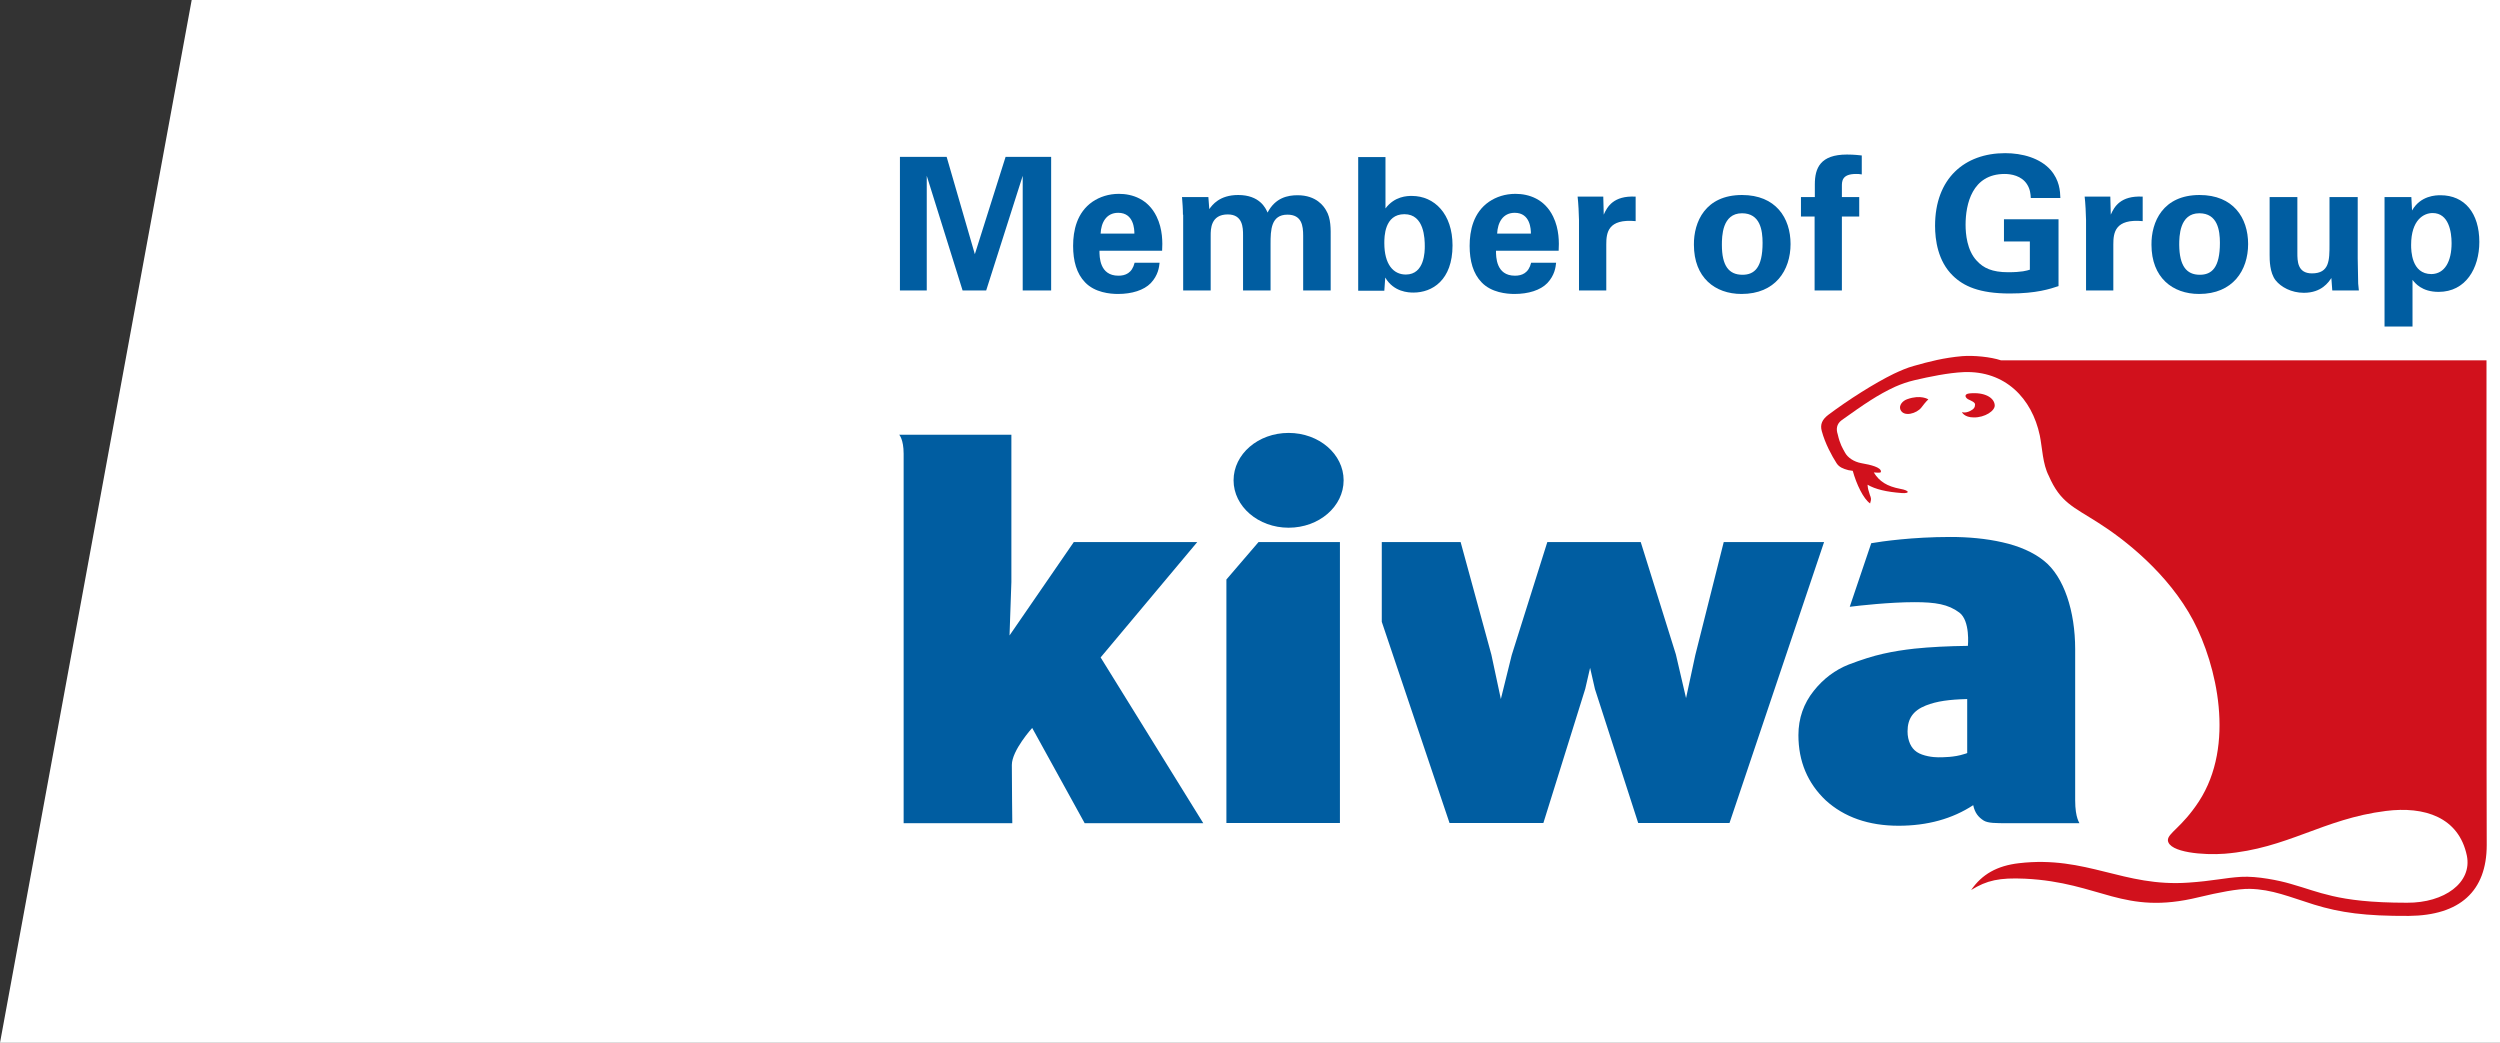 <svg width="923" height="385" viewBox="0 0 923 385" fill="none" xmlns="http://www.w3.org/2000/svg">
<rect x="0" y="0" width="923" height="385" fill="#333333" stroke="none"/>
<path d="M70.772 0L0 385H923V0H70.772Z" fill="white"/>
<path d="M918.015 133.03H738.753C734.912 131.749 728.68 131.152 724.412 131.493C717.668 132.091 712.376 133.456 706.657 135.078C704.096 135.761 701.62 136.871 699.23 137.981C692.06 141.481 682.499 147.541 674.987 153.175C672.768 154.882 671.914 156.675 672.597 159.151C673.877 163.846 676.268 168.199 678.06 171.016C678.999 172.467 680.45 173.065 682.414 173.577C682.755 173.662 683.353 173.748 684.036 173.833C685.401 178.784 687.962 184.162 690.438 185.869C691.035 184.076 690.694 183.65 690.352 182.711C689.669 180.577 689.669 180.577 689.499 178.955C692.401 180.662 696.499 181.601 702.047 182.028C705.291 182.284 705.035 181.089 701.62 180.491C696.669 179.552 693.852 177.76 691.804 174.43C694.364 174.601 694.364 174.516 694.45 174.089C694.45 172.553 690.779 171.614 687.279 171.016C684.377 170.504 682.158 168.882 681.219 167.175C680.28 165.467 679.341 164.102 678.487 160.346C677.889 158.553 677.975 156.59 679.938 155.139C688.304 149.163 693.255 145.749 699.742 142.761C701.876 141.822 704.267 140.968 706.827 140.371C712.291 139.09 719.29 137.639 725.01 137.383C740.29 136.786 750.192 147.029 753.094 160.772C754.033 165.382 754.118 171.272 756.423 175.711C760.691 185.528 765.386 187.064 774.605 192.954C784.337 199.1 800.556 211.734 809.775 229.148C818.396 245.538 825.396 275.073 811.823 295.902C805.507 305.548 800.3 307.596 800.385 310.242C800.726 314.767 813.701 315.791 821.384 315.193C844.517 313.316 857.663 302.304 880.882 299.401C895.137 297.609 907.771 301.706 910.759 315.876C912.807 325.864 902.479 333.376 888.65 333.29C875.163 333.29 867.053 332.181 861.163 330.815C854.932 329.364 852.2 328.169 845.627 326.291C841.615 325.096 833.335 323.388 827.445 323.73C821.469 324.071 816.945 325.266 807.982 325.864C783.91 327.571 770.423 315.791 745.411 318.693C737.302 319.632 731.753 322.791 727.741 328.595C733.546 325.01 738.155 323.986 747.631 324.413C775.715 325.778 783.654 338.156 811.823 331.242C818.909 329.534 826.25 328.083 830.603 328.169C838.883 328.339 845.286 331.156 854.334 333.973C864.065 336.961 873.199 338.241 889.333 338.156C908.198 337.985 918.1 329.022 918.1 311.95C918.015 311.694 918.015 133.03 918.015 133.03Z" fill="#D1111C"/>
<path d="M704.181 147.371C702.389 147.968 701.023 149.675 701.62 151.212C702.815 154.114 707.681 152.663 709.388 150.444C711.096 148.139 711.949 147.456 711.949 147.456C711.949 147.456 709.218 145.578 704.181 147.371Z" fill="#D1111C"/>
<path d="M736.448 149.505C736.192 146.773 732.692 144.724 727.229 145.236C725.18 145.407 725.351 146.602 726.546 147.371C727.741 147.968 729.192 148.48 729.192 149.334C729.192 150.358 728.766 151.041 727.4 151.724C725.522 152.663 724.327 152.151 724.327 152.151C724.327 152.151 725.18 154.114 728.68 154.114C732.778 154.2 736.704 151.639 736.448 149.505Z" fill="#D1111C"/>
<path d="M442.032 200.125H396.449L372.718 234.611L373.401 214.892V160.516H334.561H332C332 160.516 333.622 162.224 333.622 167.516V303.926H373.742C373.742 303.926 373.572 289.243 373.572 282.414C373.572 277.036 381.084 268.756 381.084 268.756L400.461 303.926H444.252L406.351 242.721L442.032 200.125Z" fill="#005DA1"/>
<path d="M636.403 200.125L625.904 241.867L622.489 257.744L618.733 241.611L605.758 200.125H571.272L558.126 241.867L554.114 258.086L550.614 241.696L539.261 200.125H510.152V229.575L535.163 303.84H569.82L585.271 254.33L587.064 246.562L588.856 254.415L604.819 303.84H638.537L673.451 200.125H636.403Z" fill="#005DA1"/>
<path d="M766.154 295.475V239.647C766.154 225.733 762.057 212.929 754.631 207.039C750.704 203.881 745.411 201.576 739.265 200.21C733.29 198.844 726.802 198.247 720.059 198.247C706.145 198.247 694.791 199.868 690.865 200.551L682.926 224.026C686.255 223.599 697.694 222.319 706.827 222.319C714.595 222.319 719.29 223.087 723.388 226.16C727.485 229.233 726.546 238.452 726.546 238.452C719.29 238.538 712.632 238.879 706.827 239.477C702.986 239.904 699.059 240.501 695.303 241.355C691.462 242.208 687.194 243.574 682.499 245.367C677.548 247.33 673.195 250.574 669.609 255.098C665.939 259.708 663.975 265.171 663.975 271.402C663.975 281.134 667.39 289.158 674.048 295.475C680.877 301.706 689.926 304.865 700.937 304.865C711.608 304.865 720.827 302.304 728.51 297.267C729.107 300.084 730.388 301.706 732.436 302.987C734.058 303.926 736.79 303.926 741.399 303.926H767.691C767.862 303.84 766.154 302.218 766.154 295.475ZM726.375 277.89C726.375 278.061 725.607 278.317 725.18 278.402C721.595 279.597 717.327 279.597 715.534 279.597C713.742 279.597 709.986 279.17 707.681 277.634C706.571 276.866 705.803 275.927 705.206 274.646C704.608 273.28 704.267 271.829 704.267 270.037C704.267 265.342 706.315 262.354 711.01 260.476C715.108 258.854 719.717 258.257 726.29 258.086V277.89H726.375Z" fill="#005DA1"/>
<path d="M452.788 213.953V280.878V303.84H469.861H494.701V200.125H464.654L452.788 213.953Z" fill="#005DA1"/>
<path d="M475.751 159.833C464.483 159.833 455.434 167.687 455.434 177.333C455.434 186.979 464.568 194.832 475.751 194.832C487.019 194.832 496.067 186.979 496.067 177.333C496.067 167.687 487.019 159.833 475.751 159.833Z" fill="#005DA1"/>
<path d="M332.256 57.91H349.499L359.914 93.848L371.267 57.91H388.083V107.25H377.584V64.91L364.096 107.25H355.389L342.158 64.91V107.25H332.256V57.91Z" fill="#005DA1"/>
<path d="M405.924 92.568C405.924 94.787 405.924 101.787 412.924 101.787C415.485 101.787 417.96 100.848 418.899 97.007H428.118C427.948 98.628 427.606 101.616 424.875 104.518C422.314 107.165 417.875 108.531 412.753 108.531C409.851 108.531 404.217 108.018 400.632 104.262C397.473 101.019 396.193 96.324 396.193 90.775C396.193 85.141 397.559 78.483 403.363 74.471C406.009 72.678 409.339 71.569 413.095 71.569C418.046 71.569 423.85 73.447 427.009 79.934C429.313 84.629 429.228 89.665 429.057 92.568H405.924V92.568ZM418.814 86.251C418.814 84.714 418.643 78.568 412.838 78.568C408.4 78.568 406.522 82.239 406.351 86.251H418.814Z" fill="#005DA1"/>
<path d="M436.74 79.251C436.74 77.032 436.569 74.983 436.398 72.764H446.13L446.471 77.202C447.581 75.666 450.227 71.995 457.142 71.995C465.08 71.995 467.3 76.861 467.983 78.483C470.885 72.934 475.495 72.081 479.08 72.081C486.08 72.081 488.811 76.263 489.579 77.629C491.457 80.617 491.287 84.8 491.287 87.787V107.25H481.129V87.019C481.129 83.349 480.616 79.251 475.324 79.251C469.263 79.251 469.092 84.885 469.092 90.007V107.25H458.934V86.763C458.934 84.117 458.849 79.166 453.3 79.166C446.983 79.166 446.983 84.629 446.983 86.934V107.25H436.825V79.251H436.74Z" fill="#005DA1"/>
<path d="M501.445 57.996H511.518V76.946C514.932 72.422 519.542 72.337 521.249 72.337C529.615 72.337 536.273 78.995 536.273 90.604C536.273 103.494 528.761 108.018 521.847 108.018C520.054 108.018 514.591 107.848 511.432 102.47C511.347 103.579 511.262 105.201 511.091 107.335H501.445V57.996ZM518.517 79.08C511.091 79.08 511.091 87.531 511.091 89.751C511.091 97.604 514.42 101.36 519.03 101.36C526.029 101.36 526.029 92.653 526.029 90.946C526.029 88.129 525.859 79.08 518.517 79.08Z" fill="#005DA1"/>
<path d="M552.321 92.568C552.321 94.787 552.321 101.787 559.321 101.787C561.882 101.787 564.357 100.848 565.296 97.007H574.515C574.345 98.628 574.003 101.616 571.272 104.518C568.711 107.165 564.272 108.531 559.15 108.531C556.248 108.531 550.614 108.018 547.029 104.262C543.87 101.019 542.59 96.324 542.59 90.775C542.59 85.141 543.955 78.483 549.76 74.471C552.406 72.678 555.736 71.569 559.491 71.569C564.443 71.569 570.247 73.447 573.406 79.934C575.71 84.629 575.625 89.665 575.454 92.568H552.321V92.568ZM565.211 86.251C565.211 84.714 565.04 78.568 559.235 78.568C554.797 78.568 552.919 82.239 552.748 86.251H565.211Z" fill="#005DA1"/>
<path d="M582.966 81.214C582.966 79.593 582.71 74.556 582.454 72.593H591.929L592.1 79.251C593.38 76.349 595.685 72.166 603.88 72.593V81.641C593.637 80.702 593.039 85.909 593.039 90.263V107.25H582.966V81.214Z" fill="#005DA1"/>
<path d="M643.147 71.995C655.61 71.995 661.073 80.446 661.073 90.092C661.073 99.823 655.439 108.531 642.976 108.531C633.159 108.531 625.391 102.47 625.391 90.348C625.306 81.983 629.574 71.995 643.147 71.995ZM643.318 101.445C647.756 101.445 650.744 98.799 650.744 89.665C650.744 85.056 649.891 78.739 643.147 78.739C635.806 78.739 635.72 87.275 635.72 90.434C635.72 98.116 638.281 101.445 643.318 101.445Z" fill="#005DA1"/>
<path d="M670.036 79.934H664.914V72.764H670.036V68.069C670.036 62.008 672.085 57.057 681.902 57.057C682.584 57.057 684.462 57.057 687.365 57.398V64.398C686.34 64.227 686.084 64.227 685.231 64.227C680.024 64.227 680.024 66.959 680.024 68.751V72.764H686.426V79.934H680.024V107.25H669.951V79.934H670.036Z" fill="#005DA1"/>
<path d="M749.765 73.02C749.679 71.739 749.594 69.947 748.399 68.069C746.35 64.825 742.424 64.227 740.119 64.227C728.083 64.227 725.693 75.41 725.693 83.007C725.693 86.336 726.205 92.397 729.79 96.238C732.265 98.97 735.509 100.506 741.399 100.506C746.521 100.506 748.314 99.909 749.423 99.567V89.153H739.863V80.958H760.008V105.628C756.935 106.653 751.899 108.36 741.997 108.36C730.729 108.36 724.924 105.628 720.998 101.787C715.449 96.409 714.425 88.556 714.425 83.349C714.425 65.849 725.351 56.545 740.29 56.545C746.606 56.545 753.179 58.337 757.106 62.776C760.35 66.532 760.606 70.459 760.691 73.105H749.765V73.02Z" fill="#005DA1"/>
<path d="M770.167 81.214C770.167 79.593 769.91 74.556 769.654 72.593H779.13L779.3 79.251C780.581 76.349 782.886 72.166 791.08 72.593V81.641C780.837 80.702 780.239 85.909 780.239 90.263V107.25H770.167V81.214Z" fill="#005DA1"/>
<path d="M812.08 71.995C824.543 71.995 830.006 80.446 830.006 90.092C830.006 99.823 824.372 108.531 811.909 108.531C802.092 108.531 794.324 102.47 794.324 90.348C794.239 81.983 798.507 71.995 812.08 71.995ZM812.165 101.445C816.604 101.445 819.592 98.799 819.592 89.665C819.592 85.056 818.738 78.739 811.994 78.739C804.653 78.739 804.568 87.275 804.568 90.434C804.653 98.116 807.214 101.445 812.165 101.445Z" fill="#005DA1"/>
<path d="M848.188 72.763V93.336C848.188 96.324 848.188 100.933 853.566 100.933C860.053 100.933 860.053 96.068 860.053 90.177V72.763H870.468V95.47C870.638 102.897 870.638 103.836 870.638 104.689C870.724 105.628 870.809 106.226 870.894 107.25H861.078L860.736 102.64C859.712 104.177 857.151 108.104 850.578 108.104C845.969 108.104 842.127 105.97 840.164 103.494C837.944 100.677 837.944 95.897 837.944 94.19V72.763H848.188Z" fill="#005DA1"/>
<path d="M890.272 72.764L890.528 77.715C893.686 72.166 899.405 72.081 901.027 72.081C909.99 72.081 915.368 78.739 915.368 89.324C915.368 99.055 910.332 107.762 900.344 107.762C894.113 107.762 891.638 104.518 890.699 103.323V120.567H880.37V72.764H890.272ZM905.125 89.751C905.125 85.653 904.1 78.654 898.125 78.654C894.881 78.654 890.186 81.129 890.186 90.434C890.186 92.482 890.272 101.189 897.698 101.189C902.564 101.104 905.125 96.58 905.125 89.751Z" fill="#005DA1"/>
</svg>
